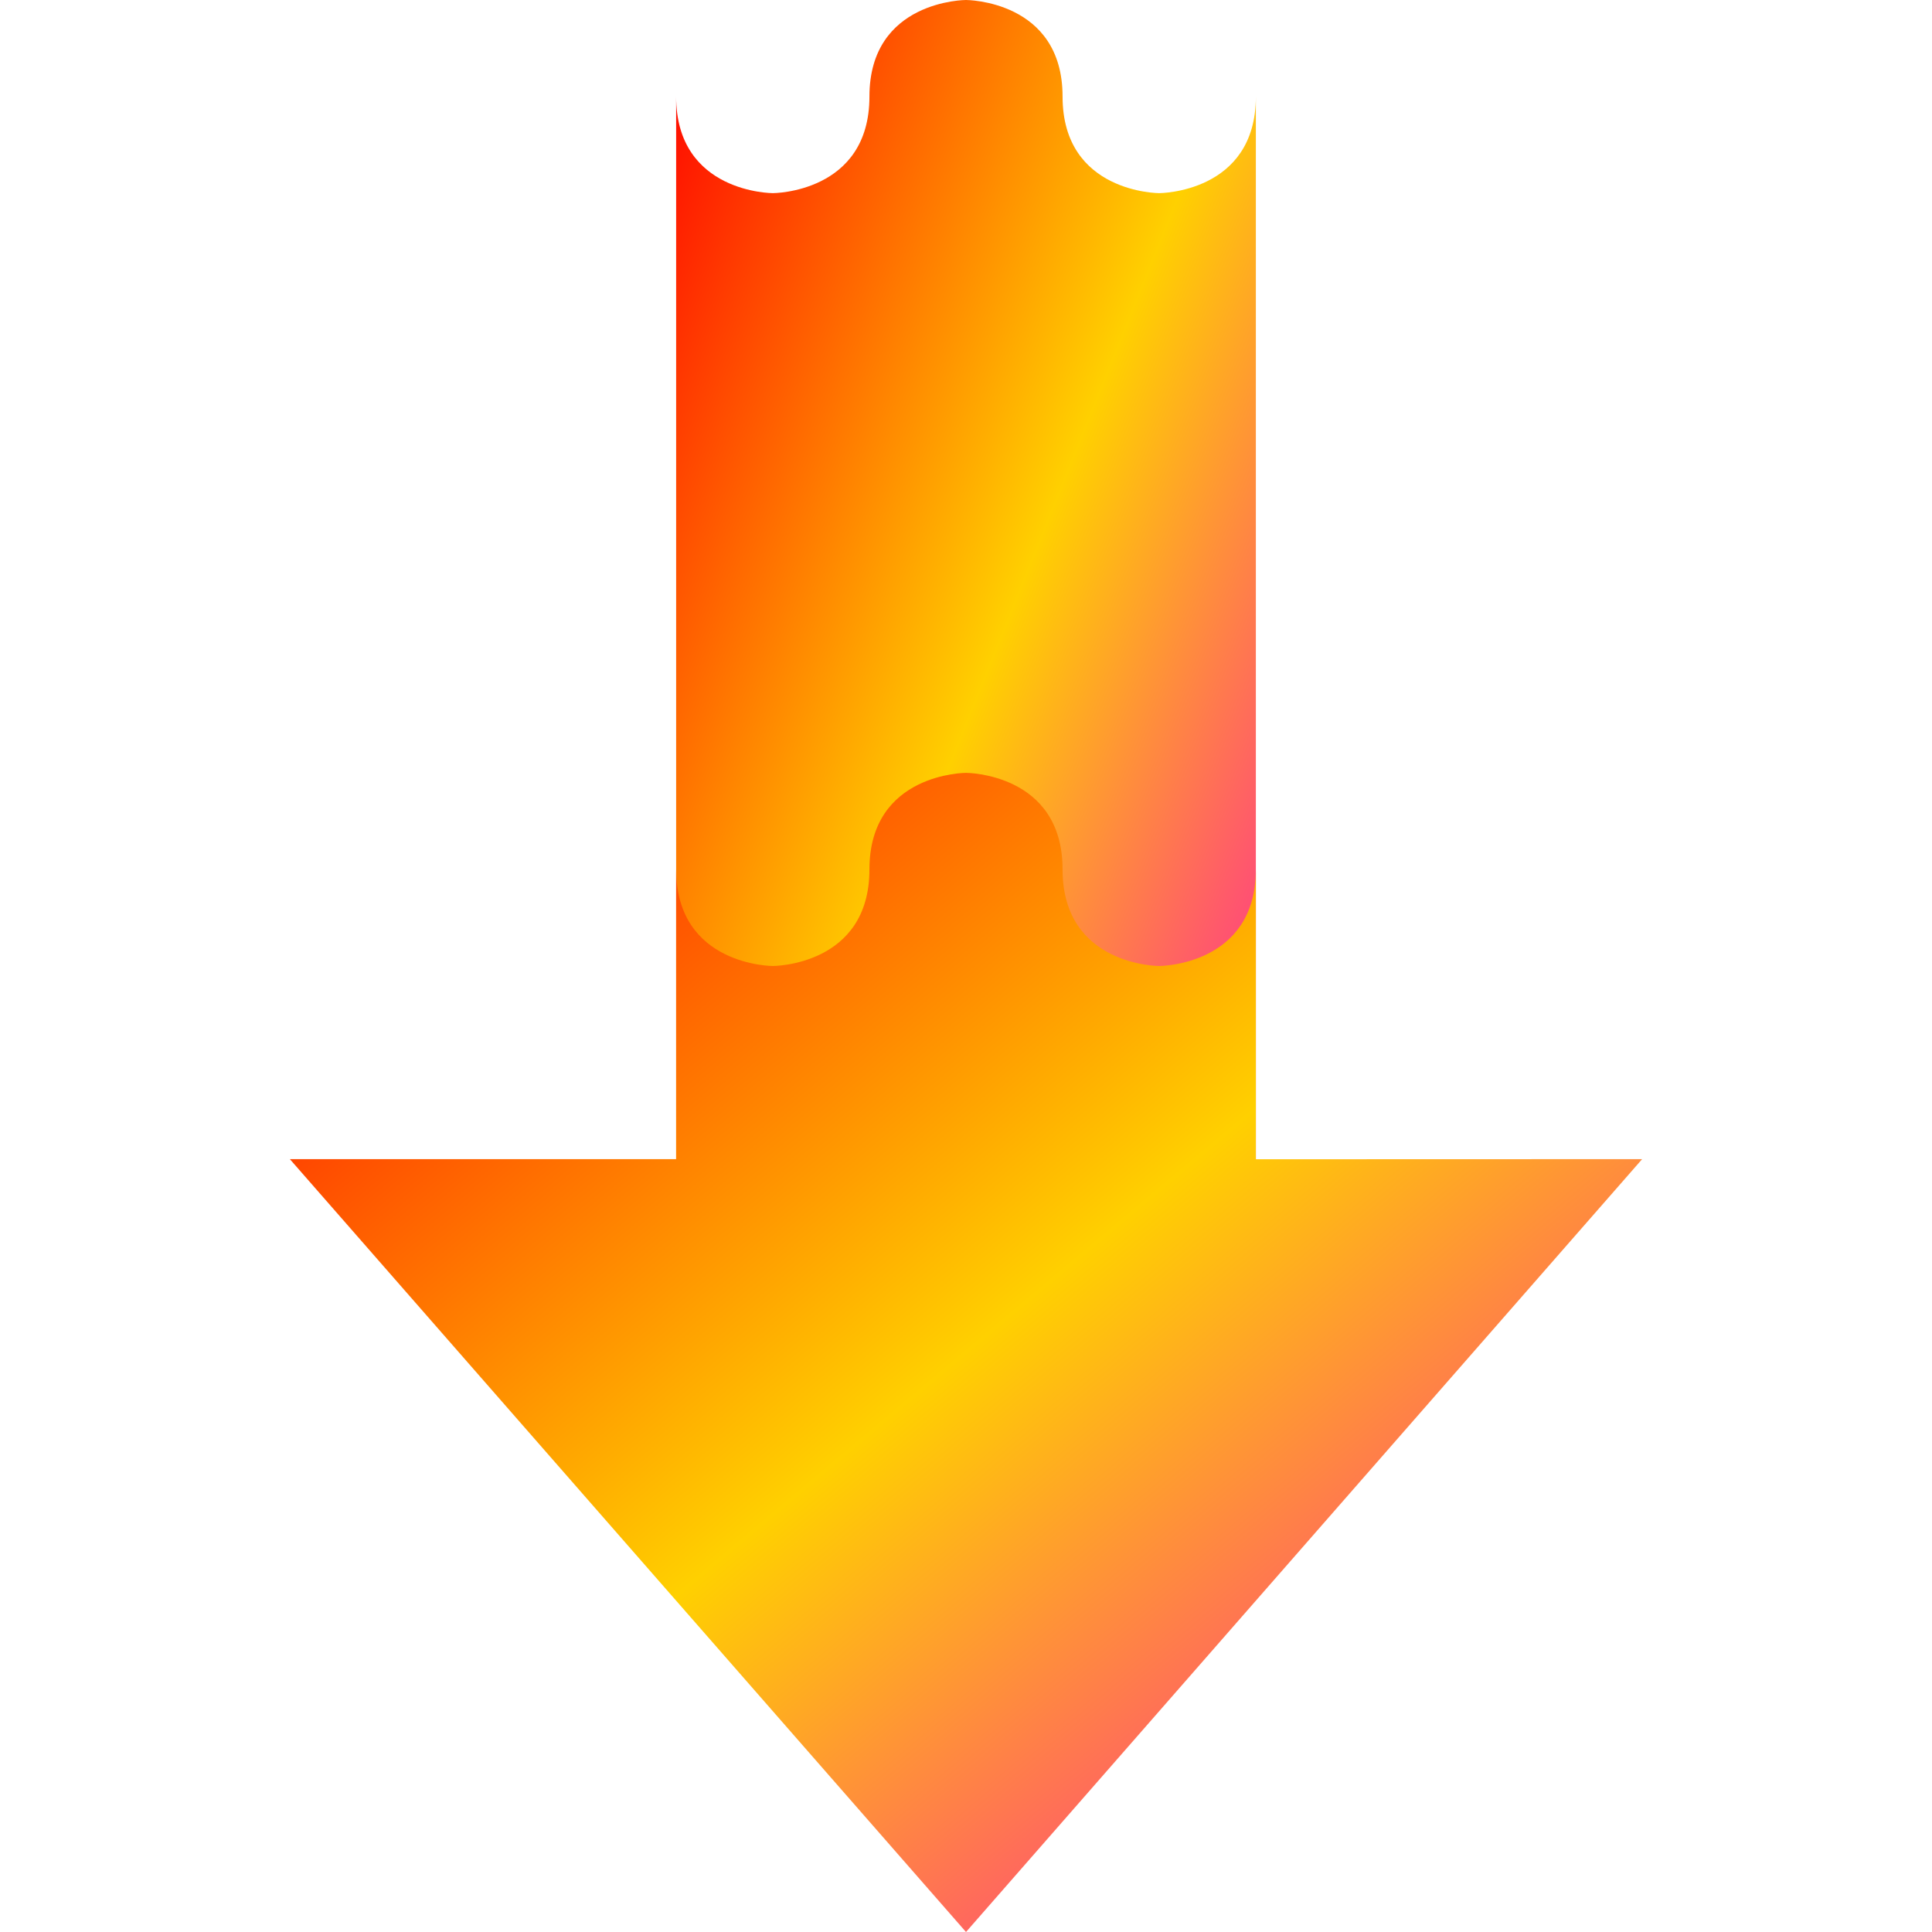 <svg xmlns="http://www.w3.org/2000/svg" xmlns:xlink="http://www.w3.org/1999/xlink" width="64" height="64" viewBox="0 0 64 64" version="1.1"><defs><linearGradient id="linear0" x1="0%" x2="100%" y1="0%" y2="100%"><stop offset="0%" style="stop-color:#ff0000; stop-opacity:1"/><stop offset="50%" style="stop-color:#ffd000; stop-opacity:1"/><stop offset="100%" style="stop-color:#ff00bb; stop-opacity:1"/></linearGradient></defs><g id="surface1"><path style=" stroke:none;fill-rule:nonzero;fill:url(#linear0);" d="M 32 0 C 32 0 28.801 0 28.801 3.199 C 28.801 6.398 25.602 6.398 25.602 6.398 C 25.602 6.398 22.398 6.402 22.398 3.199 L 22.398 48 L 41.602 48 L 41.602 3.199 C 41.602 6.398 38.398 6.398 38.398 6.398 C 38.398 6.398 35.199 6.398 35.199 3.199 C 35.199 0 32 0 32 0 Z M 32 0 "/><path style=" stroke:none;fill-rule:nonzero;fill:url(#linear0);" d="M 9.602 38.398 L 32 64 L 54.398 38.398 L 41.602 38.402 L 41.602 28.801 C 41.602 32 38.398 32 38.398 32 C 38.398 32 35.199 32 35.199 28.801 C 35.199 25.602 32 25.602 32 25.602 C 32 25.602 28.801 25.602 28.801 28.801 C 28.801 32 25.602 32 25.602 32 C 25.602 32 22.398 32 22.398 28.797 L 22.398 38.398 Z M 9.602 38.398 "/></g></svg>

